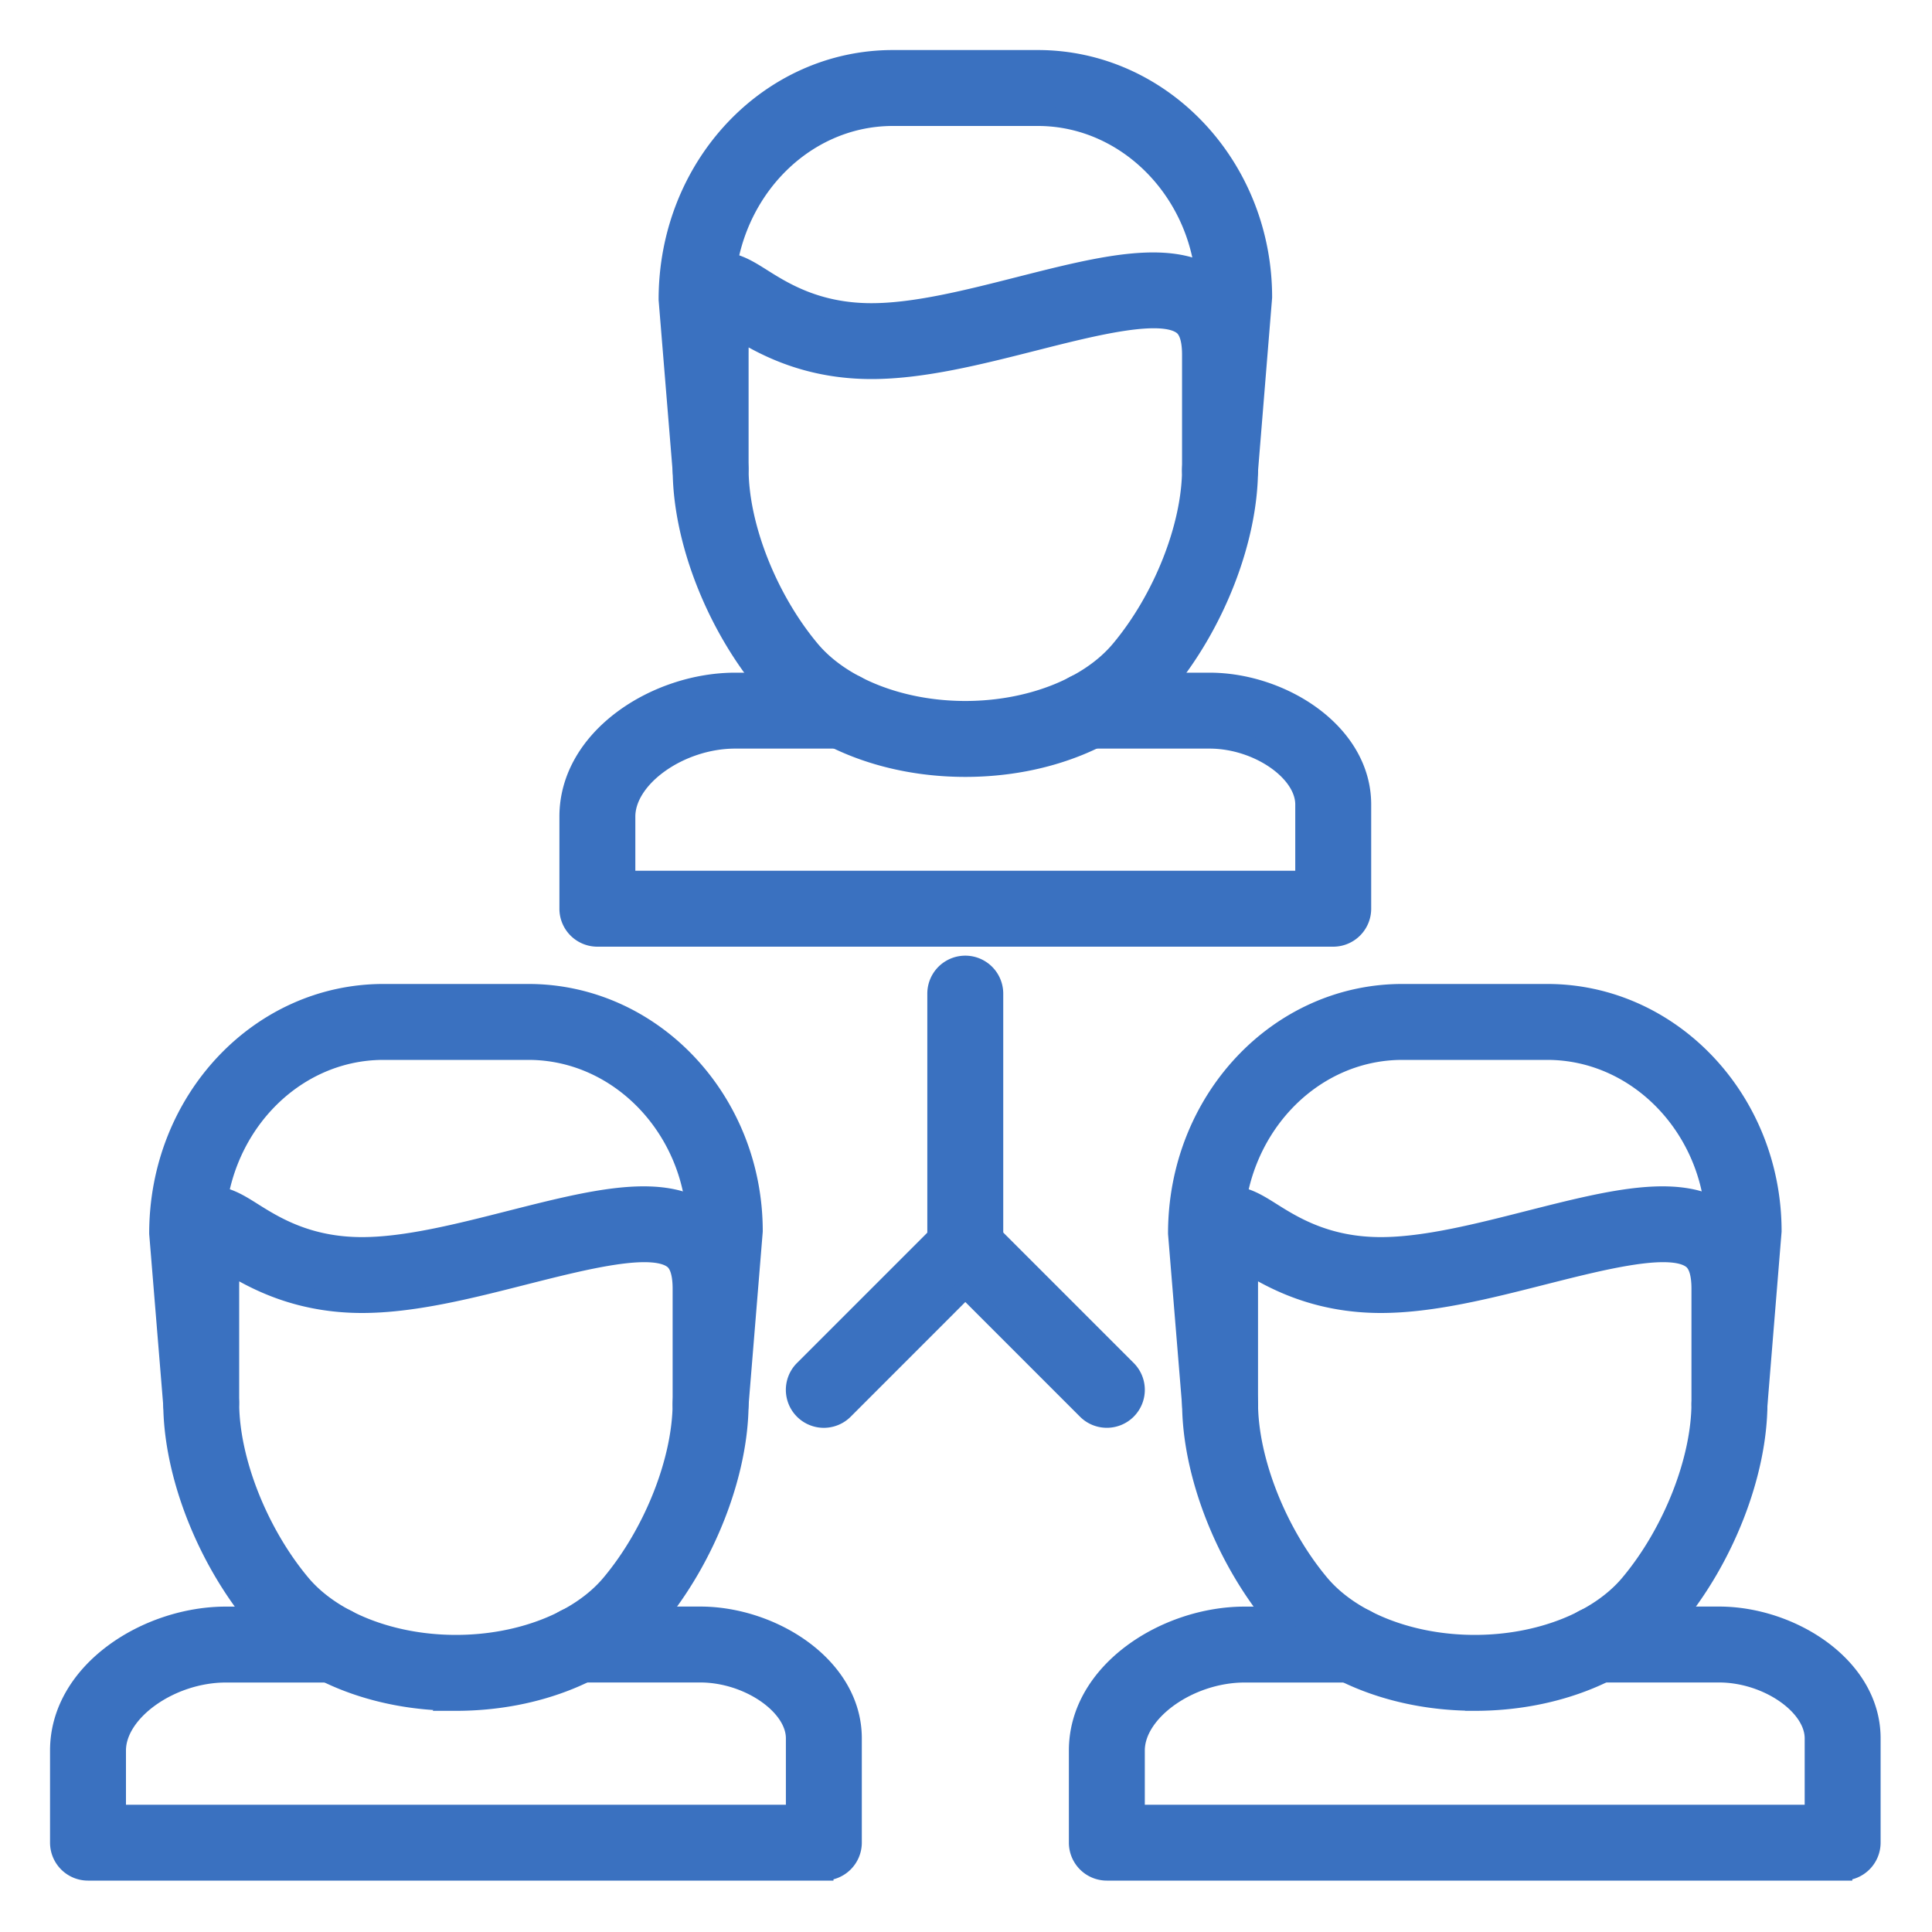 <svg width="40" height="40" fill="none" xmlns="http://www.w3.org/2000/svg"><path d="M27.603 19.4H12.368a.586.586 0 0 1-.586-.586v-1.907c0-1.639 1.812-2.78 3.439-2.78h2.235a.586.586 0 1 1 0 1.172h-2.235c-1.144 0-2.267.796-2.267 1.608v1.321h14.063v-1.572c0-.685-.977-1.357-1.974-1.357h-2.528a.586.586 0 0 1 0-1.172h2.528c1.488 0 3.146 1.038 3.146 2.529v2.158a.586.586 0 0 1-.586.586zm-2.343-9.082a.586.586 0 0 1-.585-.634l.294-3.576c-.002-2.018-1.564-3.7-3.482-3.7h-3.001c-1.919 0-3.48 1.682-3.48 3.748l.29 3.528a.586.586 0 0 1-1.167.097l-.293-3.577c-.002-2.76 2.085-4.968 4.65-4.968h3c2.566 0 4.652 2.207 4.652 4.92l-.295 3.625a.585.585 0 0 1-.583.537z" fill="#3a71c0" stroke="#3a71c0" stroke-width=".4"/><path d="M19.986 15.885c-1.69 0-3.225-.626-4.104-1.674-1.066-1.271-1.755-3.039-1.755-4.503V7.346c0-.996.022-1.572.486-1.828.414-.23.804.017 1.149.234.458.289 1.15.725 2.281.725.913 0 2.011-.28 3.073-.55 1.715-.435 3.196-.811 4.09-.115.425.33.64.846.64 1.534v2.362c0 1.464-.69 3.232-1.756 4.503-.879 1.048-2.413 1.674-4.104 1.674zm-4.68-9.037c-.004.13-.007.294-.007.498v2.362c0 1.187.595 2.694 1.48 3.75.65.774 1.88 1.255 3.207 1.255 1.328 0 2.557-.48 3.207-1.255.885-1.056 1.48-2.563 1.48-3.75V7.346c0-.308-.062-.513-.186-.609-.443-.344-1.845.013-3.083.327-1.132.287-2.301.584-3.36.584-1.32 0-2.207-.474-2.739-.8zm1.75 31.888H1.822a.586.586 0 0 1-.586-.586v-1.907c0-1.639 1.812-2.78 3.439-2.78H6.91a.586.586 0 1 1 0 1.172H4.675c-1.144 0-2.267.797-2.267 1.608v1.322h14.063V35.99c0-.685-.978-1.356-1.973-1.356h-2.53a.586.586 0 0 1 0-1.172h2.53c1.487 0 3.145 1.038 3.145 2.528v2.16a.586.586 0 0 1-.587.585zm-2.343-9.082l-.048-.001a.586.586 0 0 1-.536-.633l.293-3.576c-.002-2.019-1.564-3.7-3.482-3.7H7.939c-1.92 0-3.48 1.681-3.48 3.748l.29 3.528a.586.586 0 0 1-1.167.096l-.293-3.576c-.002-2.76 2.085-4.968 4.65-4.968h3c2.566 0 4.653 2.207 4.653 4.92l-.296 3.624a.586.586 0 0 1-.583.538z" fill="#3a71c0" stroke="#3a71c0" stroke-width=".4"/><path d="M9.44 35.22c-1.691 0-3.225-.625-4.105-1.673-1.066-1.272-1.755-3.04-1.755-4.503v-2.362c0-.996.022-1.572.486-1.828.413-.23.805.017 1.15.234.457.288 1.15.725 2.28.725.913 0 2.011-.28 3.073-.55 1.715-.435 3.195-.812 4.09-.115.424.33.64.846.64 1.535v2.36c0 1.465-.69 3.232-1.756 4.504-.88 1.048-2.414 1.674-4.104 1.674zm-4.682-9.036c-.003.131-.006.294-.006.498v2.362c0 1.187.595 2.694 1.48 3.75.65.774 1.88 1.255 3.207 1.255 1.328 0 2.557-.48 3.207-1.255.885-1.056 1.48-2.563 1.48-3.75v-2.362c0-.308-.062-.513-.186-.609-.443-.345-1.845.013-3.083.326-1.131.288-2.3.585-3.36.585-1.32 0-2.208-.474-2.739-.8zM38.15 38.736H22.916a.586.586 0 0 1-.586-.586v-1.907c0-1.639 1.812-2.78 3.438-2.78h2.235a.586.586 0 1 1 0 1.172h-2.235c-1.144 0-2.266.797-2.266 1.608v1.322h14.062V35.99c0-.685-.977-1.356-1.973-1.356h-2.529a.586.586 0 0 1 0-1.172h2.529c1.488 0 3.145 1.038 3.145 2.528v2.16a.586.586 0 0 1-.586.585zm-2.343-9.082l-.048-.001a.587.587 0 0 1-.536-.633l.293-3.576c-.002-2.019-1.563-3.7-3.482-3.7h-3c-1.92 0-3.48 1.681-3.48 3.748l.29 3.528a.586.586 0 1 1-1.168.096l-.293-3.576c-.002-2.76 2.085-4.968 4.65-4.968h3c2.566 0 4.653 2.207 4.653 4.92l-.295 3.624a.586.586 0 0 1-.584.538z" fill="#3a71c0" stroke="#3a71c0" stroke-width=".4"/><path d="M30.533 35.22c-1.69 0-3.224-.625-4.104-1.673-1.066-1.272-1.755-3.04-1.755-4.503v-2.362c0-.996.022-1.572.486-1.828.414-.23.805.017 1.15.234.457.288 1.15.725 2.28.725.913 0 2.011-.28 3.072-.55 1.716-.435 3.196-.812 4.092-.115.424.33.639.846.639 1.535v2.36c0 1.465-.69 3.232-1.755 4.504-.88 1.048-2.414 1.674-4.105 1.674zm-4.68-9.036a16.42 16.42 0 0 0-.007.498v2.362c0 1.187.595 2.694 1.48 3.75.65.774 1.88 1.255 3.207 1.255 1.328 0 2.557-.48 3.207-1.255.886-1.056 1.48-2.563 1.48-3.75v-2.362c0-.308-.062-.513-.186-.609-.443-.345-1.845.013-3.082.326-1.132.288-2.302.585-3.361.585-1.32 0-2.207-.474-2.739-.8zm-5.868.248a.586.586 0 0 1-.586-.586v-5.274a.586.586 0 1 1 1.172 0v5.274a.586.586 0 0 1-.586.586z" fill="#3a71c0" stroke="#3a71c0" stroke-width=".4"/><path d="M22.916 29.361c-.15 0-.3-.057-.414-.171l-2.516-2.516-2.515 2.516a.586.586 0 0 1-.829-.829l2.93-2.93a.586.586 0 0 1 .829 0l2.93 2.93a.586.586 0 0 1-.415 1z" fill="#3a71c0" stroke="#3a71c0" stroke-width=".4"/></svg>